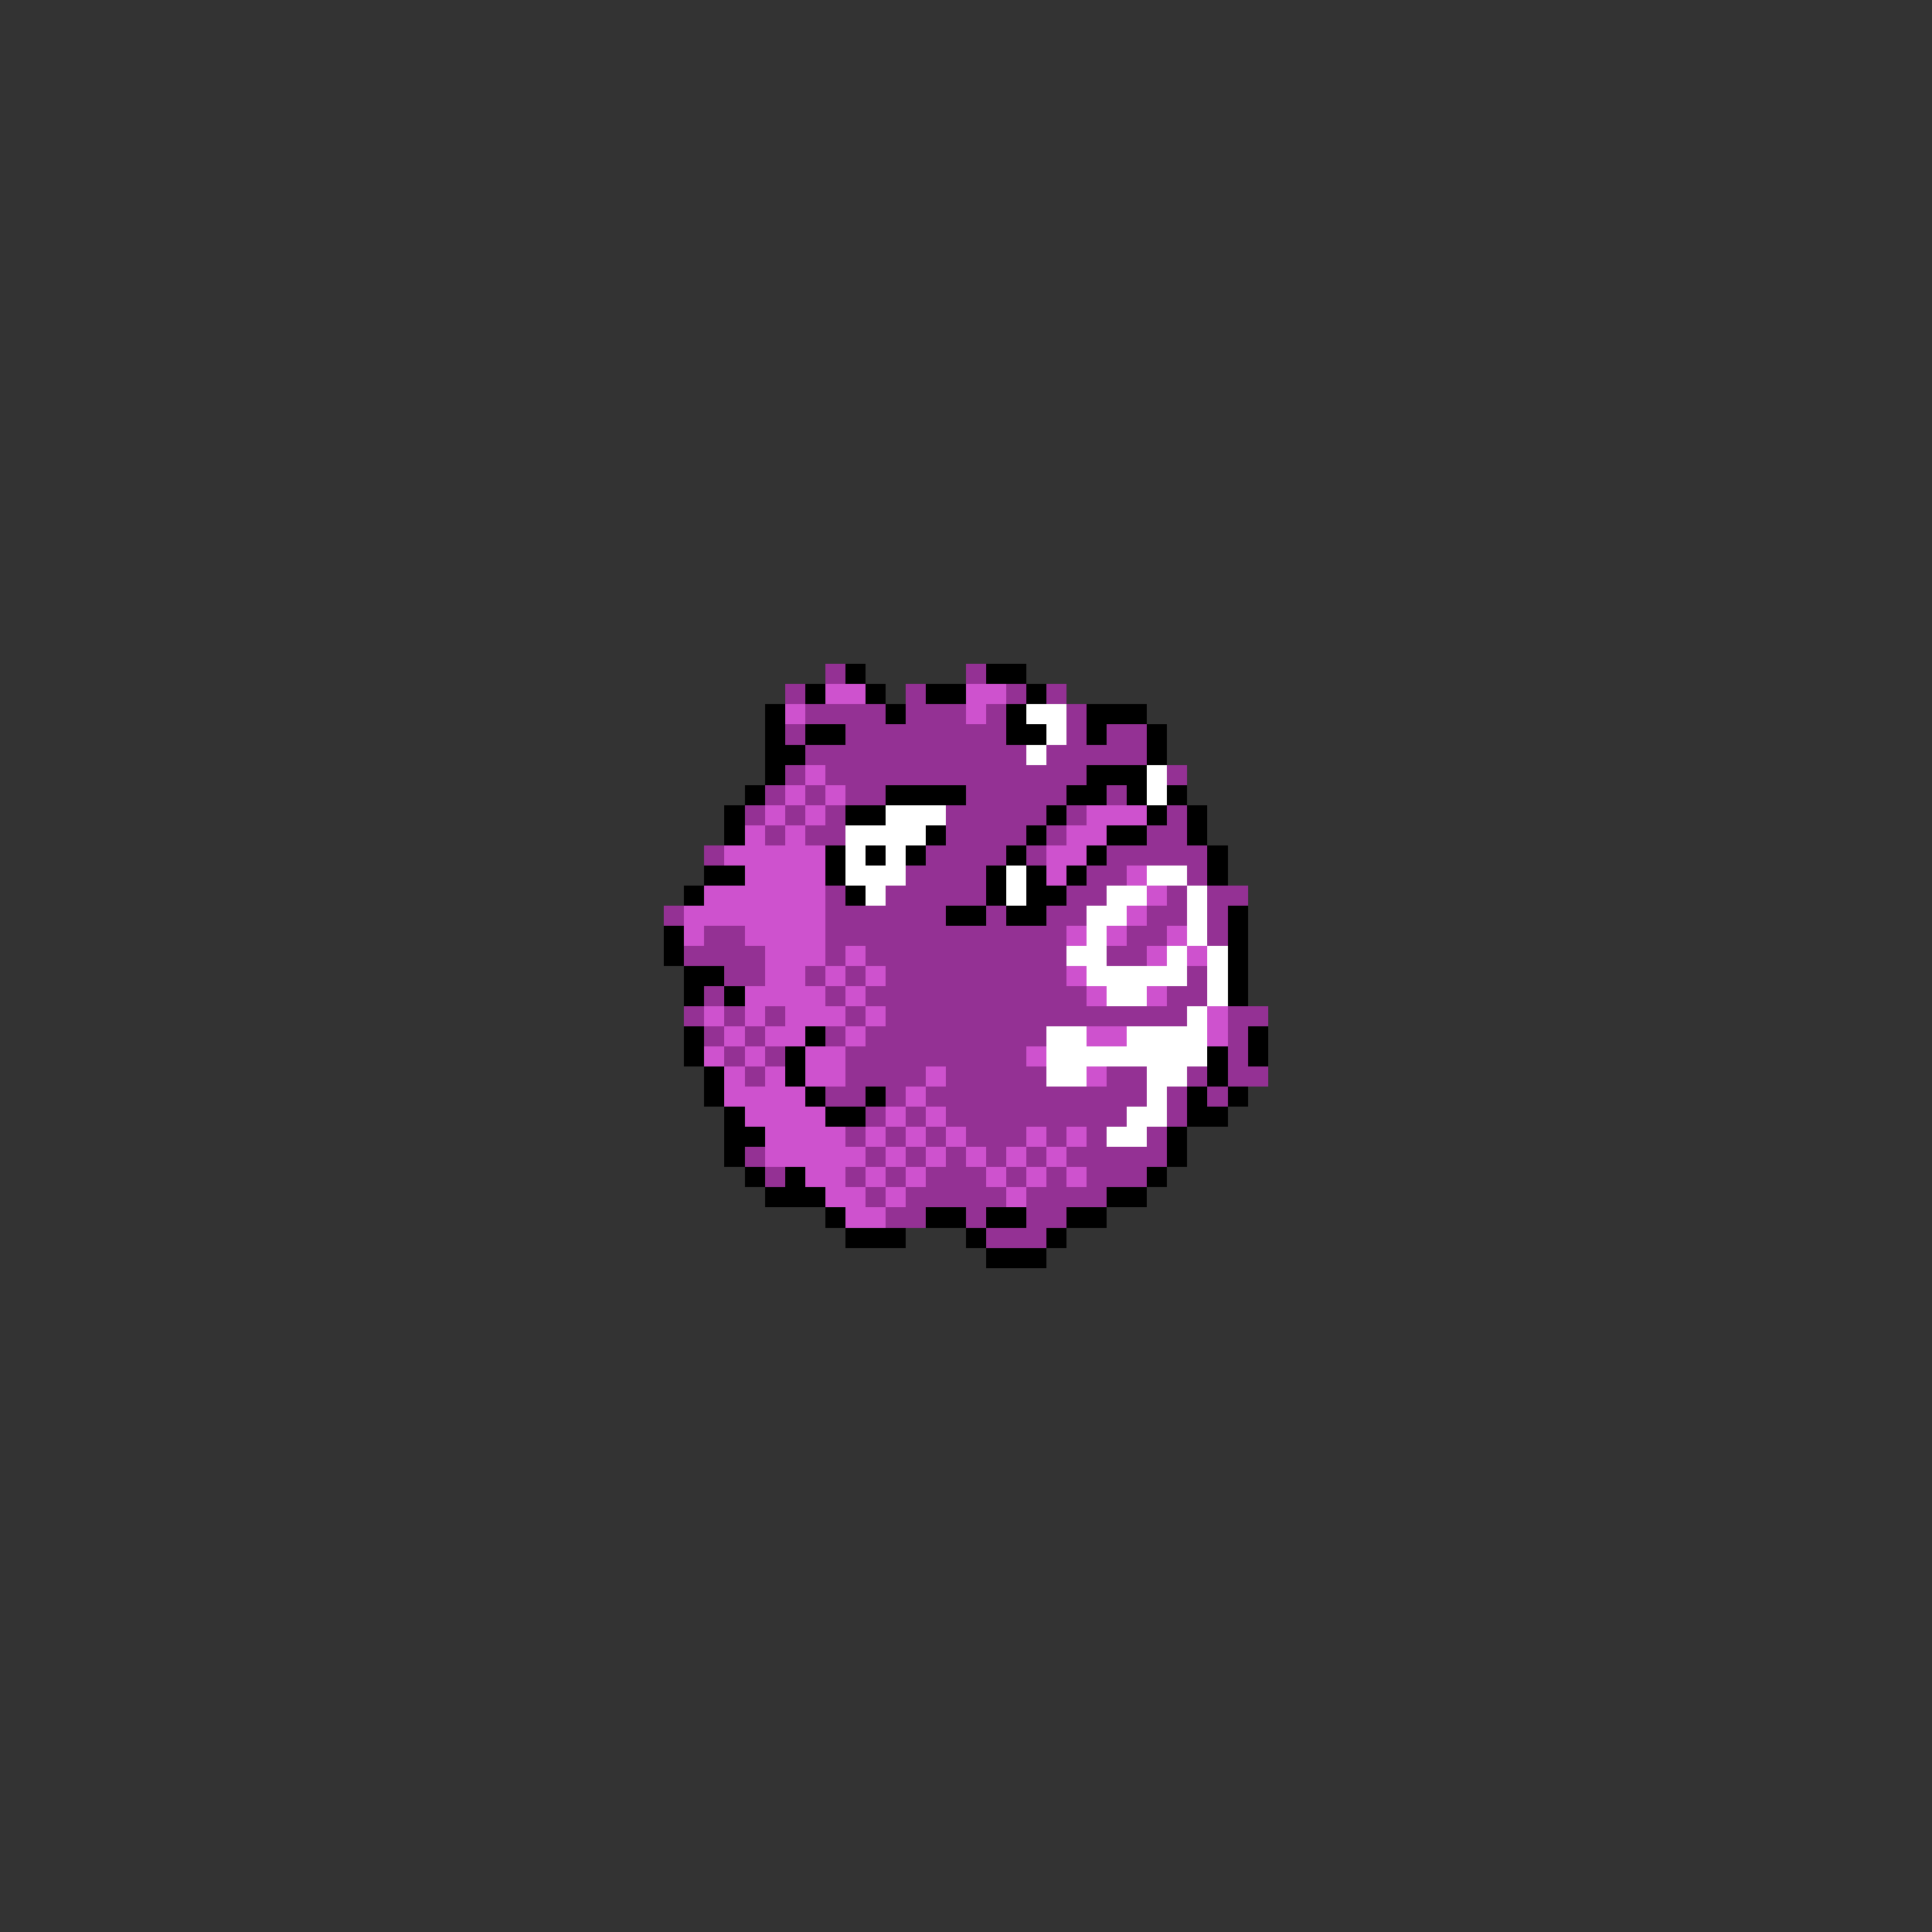 <svg xmlns="http://www.w3.org/2000/svg" viewBox="0 -0.5 96 96" shape-rendering="crispEdges">
<rect x="0" y="-0.5" width="96" height="96" fill="#333333" stroke="none"/>
<path stroke="#943194" d="M41 33h1M48 33h1M39 34h1M45 34h1M50 34h1M52 34h1M40 35h4M45 35h3M49 35h1M53 35h1M39 36h1M42 36h8M53 36h1M55 36h2M40 37h11M52 37h5M39 38h1M41 38h13M58 38h1M38 39h1M40 39h1M42 39h2M48 39h5M55 39h1M37 40h1M39 40h1M41 40h1M47 40h5M53 40h1M58 40h1M38 41h1M40 41h2M47 41h4M52 41h1M57 41h2M35 42h1M46 42h4M51 42h1M55 42h5M45 43h4M54 43h2M59 43h1M41 44h1M44 44h5M53 44h2M58 44h1M60 44h2M33 45h1M41 45h6M49 45h1M52 45h2M57 45h2M60 45h1M35 46h2M41 46h12M56 46h2M60 46h1M34 47h4M41 47h1M43 47h10M55 47h2M36 48h2M40 48h1M42 48h1M44 48h9M59 48h1M35 49h1M41 49h1M43 49h11M58 49h2M34 50h1M36 50h1M38 50h1M42 50h1M44 50h15M61 50h2M35 51h1M37 51h1M41 51h1M43 51h9M61 51h1M36 52h1M38 52h1M42 52h9M61 52h1M37 53h1M42 53h4M47 53h5M55 53h2M59 53h1M61 53h2M41 54h2M44 54h1M46 54h11M58 54h1M60 54h1M43 55h1M45 55h1M47 55h9M58 55h1M42 56h1M44 56h1M46 56h1M48 56h3M52 56h1M54 56h1M57 56h1M37 57h1M43 57h1M45 57h1M47 57h1M49 57h1M51 57h1M53 57h5M38 58h1M42 58h1M44 58h1M46 58h3M50 58h1M52 58h1M54 58h3M43 59h1M45 59h5M51 59h4M44 60h2M48 60h1M51 60h2M49 61h3" />
<path stroke="#000000" d="M42 33h1M49 33h2M40 34h1M43 34h1M46 34h2M51 34h1M38 35h1M44 35h1M50 35h1M54 35h3M38 36h1M40 36h2M50 36h2M54 36h1M57 36h1M38 37h2M57 37h1M38 38h1M54 38h3M37 39h1M44 39h4M53 39h2M56 39h1M58 39h1M36 40h1M42 40h2M52 40h1M57 40h1M59 40h1M36 41h1M46 41h1M51 41h1M55 41h2M59 41h1M41 42h1M43 42h1M45 42h1M50 42h1M54 42h1M60 42h1M35 43h2M41 43h1M49 43h1M51 43h1M53 43h1M60 43h1M34 44h1M42 44h1M49 44h1M51 44h2M47 45h2M50 45h2M61 45h1M33 46h1M61 46h1M33 47h1M61 47h1M34 48h2M61 48h1M34 49h1M36 49h1M61 49h1M34 51h1M40 51h1M62 51h1M34 52h1M39 52h1M60 52h1M62 52h1M35 53h1M39 53h1M60 53h1M35 54h1M40 54h1M43 54h1M59 54h1M61 54h1M36 55h1M41 55h2M59 55h2M36 56h2M58 56h1M36 57h1M58 57h1M37 58h1M39 58h1M57 58h1M38 59h3M55 59h2M41 60h1M46 60h2M49 60h2M53 60h2M42 61h3M48 61h1M52 61h1M49 62h3" />
<path stroke="#ce52ce" d="M41 34h2M48 34h2M39 35h1M48 35h1M40 38h1M39 39h1M41 39h1M38 40h1M40 40h1M54 40h3M37 41h1M39 41h1M53 41h2M36 42h5M52 42h2M37 43h4M52 43h1M56 43h1M35 44h6M57 44h1M34 45h7M56 45h1M34 46h1M37 46h4M53 46h1M55 46h1M58 46h1M38 47h3M42 47h1M57 47h1M59 47h1M38 48h2M41 48h1M43 48h1M53 48h1M37 49h4M42 49h1M54 49h1M57 49h1M35 50h1M37 50h1M39 50h3M43 50h1M60 50h1M36 51h1M38 51h2M42 51h1M54 51h2M60 51h1M35 52h1M37 52h1M40 52h2M51 52h1M36 53h1M38 53h1M40 53h2M46 53h1M54 53h1M36 54h4M45 54h1M37 55h4M44 55h1M46 55h1M38 56h4M43 56h1M45 56h1M47 56h1M51 56h1M53 56h1M38 57h5M44 57h1M46 57h1M48 57h1M50 57h1M52 57h1M40 58h2M43 58h1M45 58h1M49 58h1M51 58h1M53 58h1M41 59h2M44 59h1M50 59h1M42 60h2" />
<path stroke="#ffffff" d="M51 35h2M52 36h1M51 37h1M57 38h1M57 39h1M44 40h3M42 41h4M42 42h1M44 42h1M42 43h3M50 43h1M57 43h2M43 44h1M50 44h1M55 44h2M59 44h1M54 45h2M59 45h1M54 46h1M59 46h1M53 47h2M58 47h1M60 47h1M54 48h5M60 48h1M55 49h2M60 49h1M59 50h1M52 51h2M56 51h4M52 52h8M52 53h2M57 53h2M57 54h1M56 55h2M55 56h2" />
</svg>